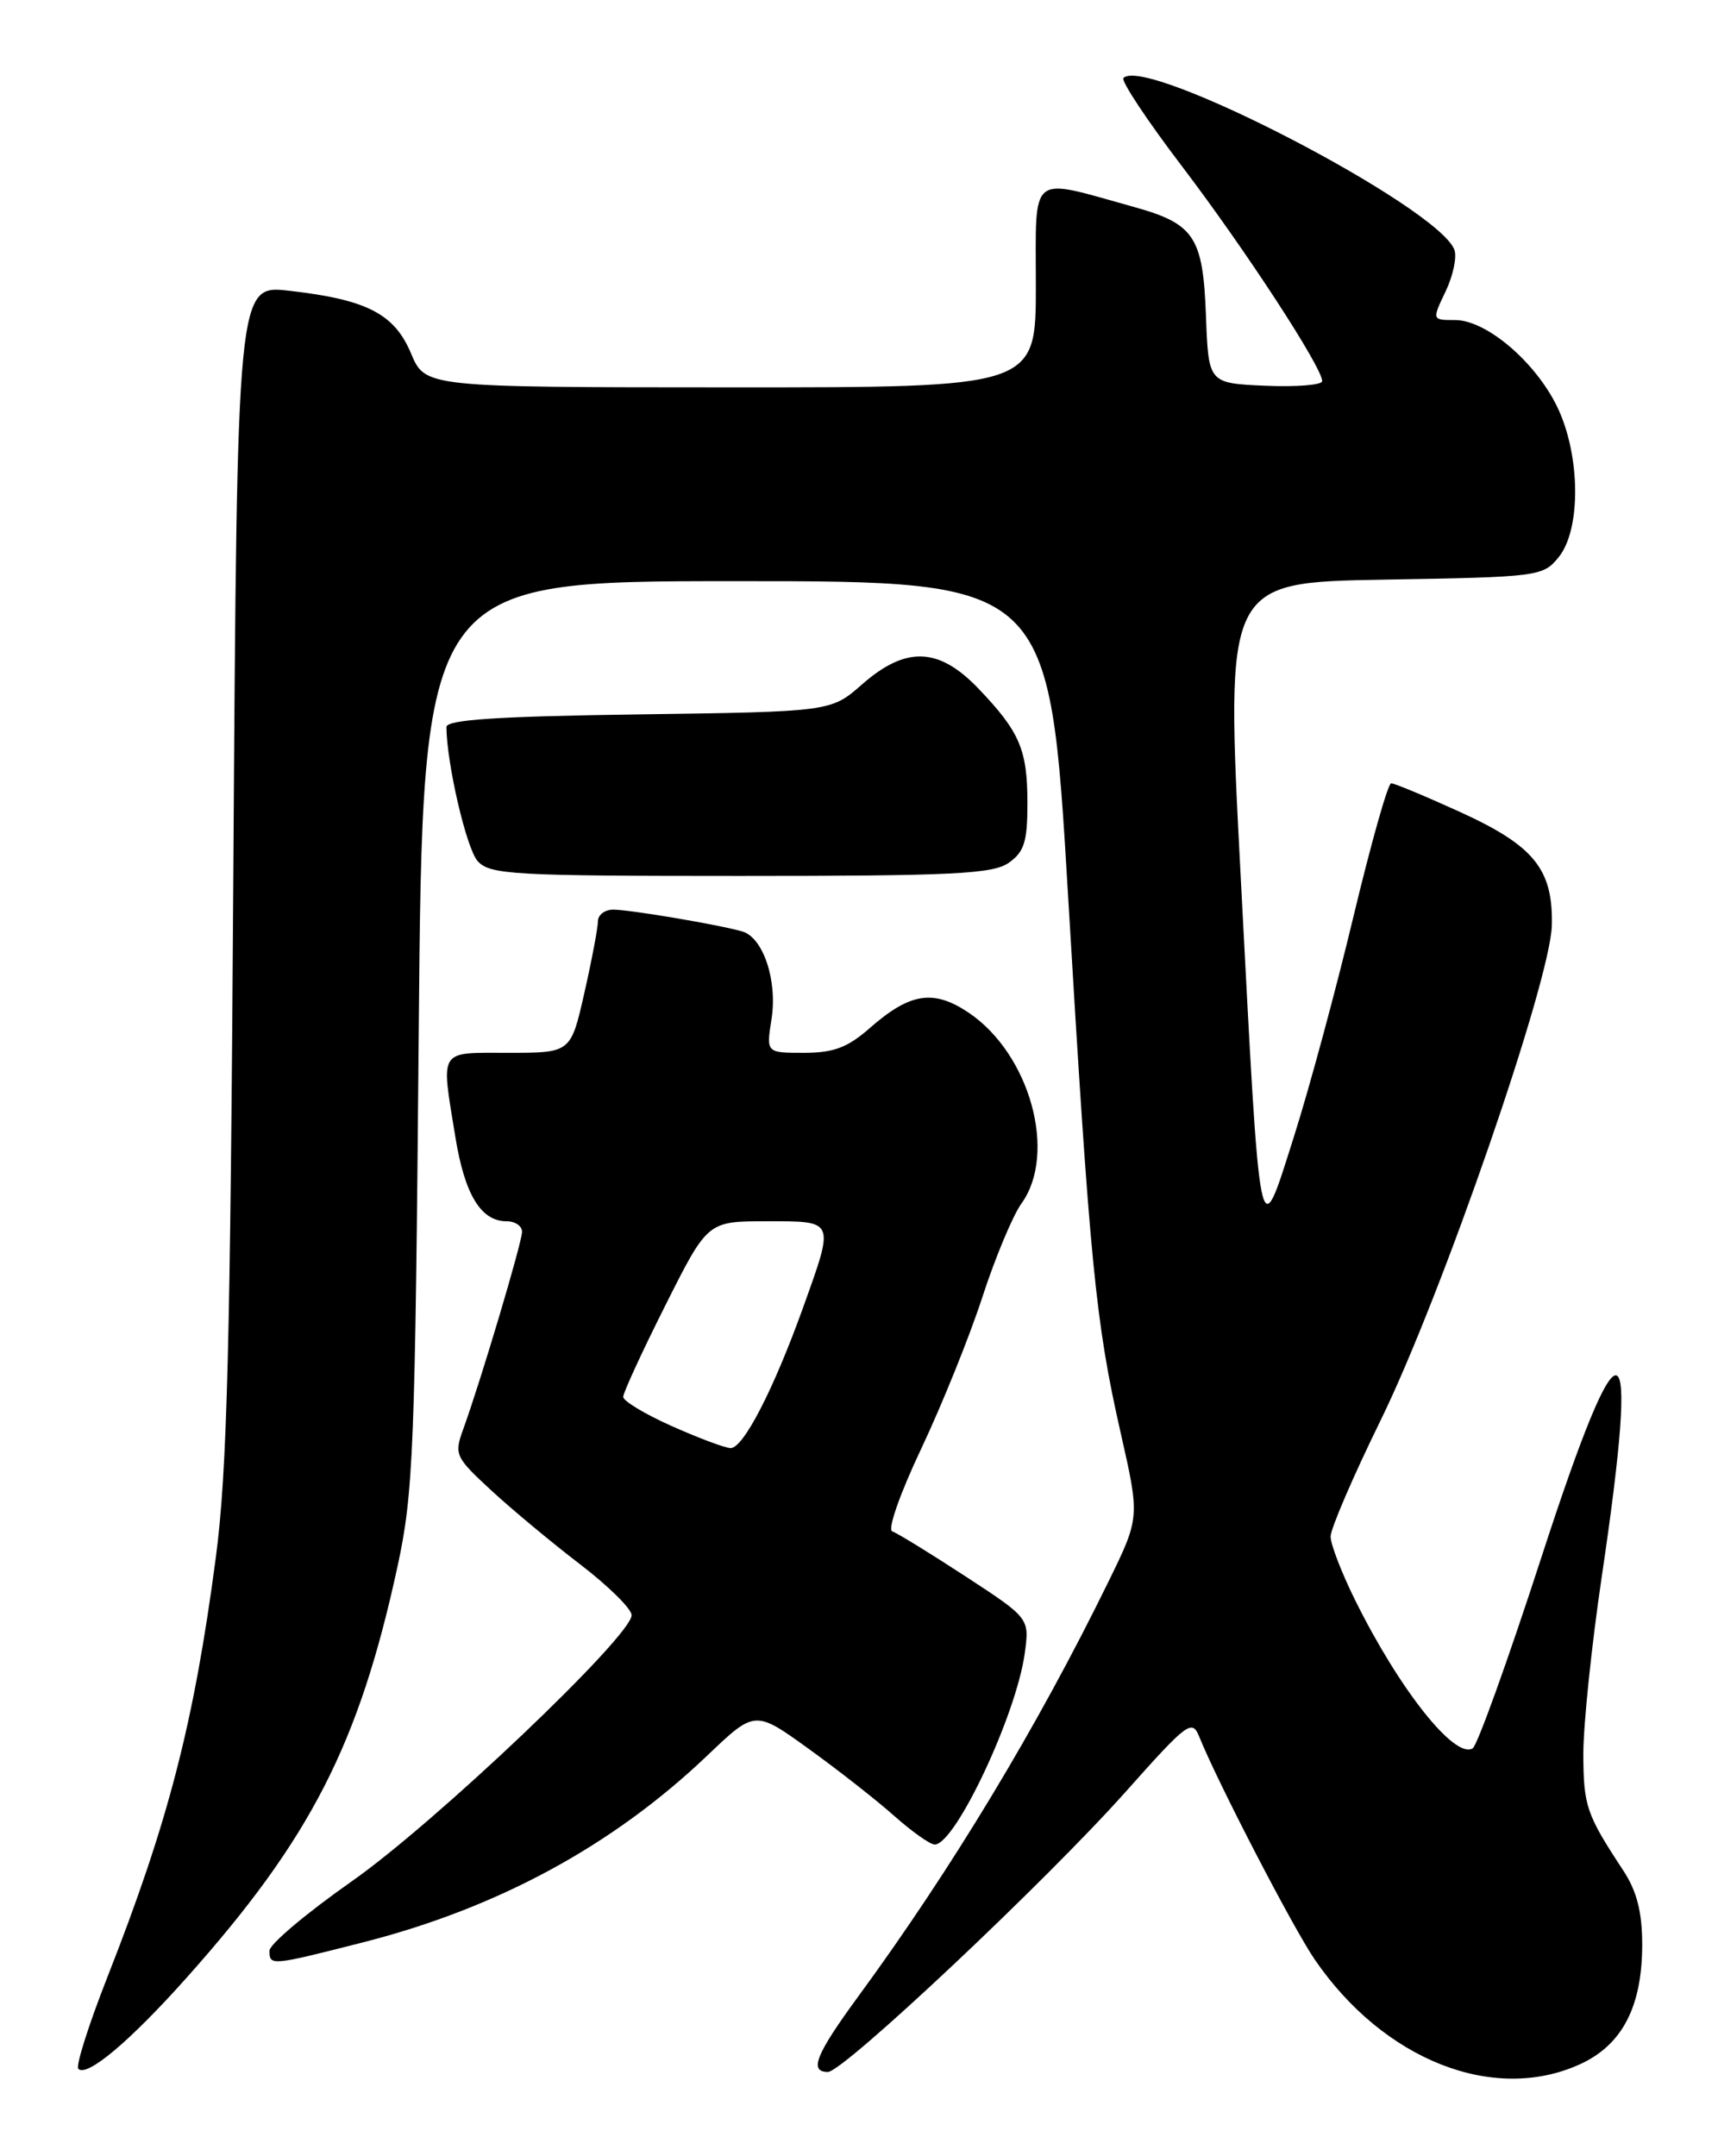 <?xml version="1.0" encoding="UTF-8" standalone="no"?>
<!DOCTYPE svg PUBLIC "-//W3C//DTD SVG 1.1//EN" "http://www.w3.org/Graphics/SVG/1.1/DTD/svg11.dtd" >
<svg xmlns="http://www.w3.org/2000/svg" xmlns:xlink="http://www.w3.org/1999/xlink" version="1.1" viewBox="0 0 204 256">
 <g >
 <path fill="currentColor"
d=" M 187.58 245.10 C 192.63 242.81 195.00 238.25 195.00 230.85 C 194.99 226.99 194.37 224.55 192.75 222.08 C 188.36 215.41 188.03 214.43 188.01 208.24 C 188.01 204.80 188.99 195.35 190.19 187.24 C 194.82 156.06 192.63 155.36 183.02 184.93 C 179.08 197.05 175.42 207.24 174.87 207.58 C 172.75 208.89 166.20 200.65 160.94 190.04 C 159.32 186.78 158.00 183.36 158.00 182.43 C 158.00 181.51 160.67 175.30 163.94 168.63 C 171.20 153.81 184.12 116.45 184.27 109.86 C 184.42 103.20 182.17 100.42 173.36 96.40 C 169.25 94.53 165.58 93.00 165.19 93.00 C 164.81 93.00 162.81 100.09 160.73 108.75 C 158.66 117.41 155.47 129.22 153.63 135.00 C 149.45 148.16 149.69 149.32 147.31 103.82 C 145.50 69.15 145.50 69.15 164.34 68.82 C 182.75 68.51 183.22 68.45 185.09 66.14 C 187.76 62.83 187.67 54.02 184.91 48.31 C 182.32 42.96 176.49 38.00 172.79 38.00 C 170.03 38.00 170.03 38.00 171.66 34.59 C 172.55 32.72 173.02 30.49 172.69 29.64 C 170.73 24.52 136.10 6.56 133.40 9.26 C 133.08 9.58 136.22 14.32 140.38 19.78 C 147.85 29.60 157.00 43.62 157.00 45.25 C 157.00 45.71 153.96 45.96 150.25 45.80 C 143.50 45.50 143.50 45.50 143.20 37.53 C 142.85 28.09 141.84 26.56 134.57 24.55 C 122.06 21.07 123.00 20.31 123.00 33.92 C 123.00 46.00 123.00 46.00 86.75 45.99 C 50.50 45.98 50.50 45.98 48.81 41.97 C 46.83 37.25 43.56 35.57 34.33 34.52 C 28.16 33.82 28.16 33.82 27.71 103.16 C 27.35 160.02 26.98 174.74 25.62 184.97 C 23.02 204.62 20.00 216.31 12.74 234.77 C 10.52 240.42 8.97 245.31 9.30 245.63 C 10.32 246.66 15.44 242.35 22.17 234.80 C 36.88 218.31 42.62 207.11 47.20 186.00 C 49.09 177.25 49.29 172.24 49.72 122.75 C 50.18 69.00 50.18 69.00 87.39 69.00 C 124.61 69.00 124.61 69.00 126.82 106.25 C 129.43 150.24 130.08 156.92 133.08 170.16 C 135.35 180.17 135.35 180.17 131.60 187.83 C 123.15 205.09 112.98 221.94 101.85 237.12 C 96.86 243.94 96.04 246.00 98.31 246.00 C 100.14 246.00 124.23 223.33 133.68 212.72 C 141.03 204.47 141.55 204.08 142.41 206.22 C 144.63 211.71 153.52 228.86 156.12 232.66 C 164.30 244.59 177.34 249.75 187.58 245.10 Z  M 43.12 230.61 C 59.12 226.53 72.78 219.12 83.99 208.43 C 89.65 203.03 89.65 203.03 96.07 207.67 C 99.61 210.22 104.19 213.82 106.25 215.66 C 108.32 217.49 110.45 219.00 110.99 219.00 C 113.43 219.00 120.67 203.63 121.68 196.31 C 122.25 192.13 122.25 192.13 114.63 187.15 C 110.43 184.41 106.53 182.01 105.95 181.82 C 105.36 181.62 106.87 177.32 109.40 171.98 C 111.86 166.77 115.13 158.68 116.65 154.00 C 118.17 149.32 120.26 144.33 121.29 142.89 C 125.57 136.95 122.30 125.14 115.03 120.24 C 110.85 117.43 108.06 117.86 103.27 122.07 C 100.64 124.38 98.98 125.00 95.45 125.00 C 90.98 125.00 90.98 125.00 91.61 121.01 C 92.34 116.45 90.63 111.31 88.14 110.59 C 85.44 109.80 74.77 108.00 72.82 108.00 C 71.82 108.00 71.00 108.62 71.00 109.38 C 71.00 110.13 70.28 113.96 69.39 117.88 C 67.78 125.00 67.78 125.00 60.39 125.00 C 51.97 125.00 52.35 124.40 54.07 134.99 C 55.18 141.83 57.10 145.00 60.15 145.00 C 61.17 145.00 61.99 145.56 61.99 146.25 C 61.98 147.53 57.08 163.97 55.01 169.67 C 53.91 172.70 54.05 173.00 58.34 176.96 C 60.80 179.23 65.56 183.19 68.91 185.75 C 72.26 188.32 75.00 191.02 75.00 191.77 C 75.00 194.25 51.64 216.46 41.75 223.38 C 36.39 227.14 32.00 230.84 32.00 231.60 C 32.00 233.42 32.13 233.41 43.12 230.61 Z  M 119.78 102.44 C 121.62 101.15 122.00 99.94 122.00 95.38 C 122.00 89.00 121.10 86.90 116.18 81.75 C 111.47 76.83 107.57 76.69 102.37 81.25 C 98.67 84.50 98.67 84.50 75.84 84.82 C 59.10 85.05 53.00 85.45 53.01 86.32 C 53.04 90.66 55.39 100.77 56.72 102.24 C 58.17 103.85 60.91 104.00 87.93 104.00 C 113.12 104.00 117.89 103.77 119.78 102.44 Z  M 79.75 169.31 C 76.59 167.90 74.00 166.34 74.00 165.85 C 74.00 165.36 76.25 160.47 79.01 154.98 C 84.02 145.00 84.02 145.00 91.01 145.00 C 99.21 145.00 99.11 144.78 95.38 155.19 C 91.85 165.01 88.24 172.01 86.73 171.93 C 86.05 171.90 82.91 170.72 79.75 169.31 Z "/>
</g>
</svg>